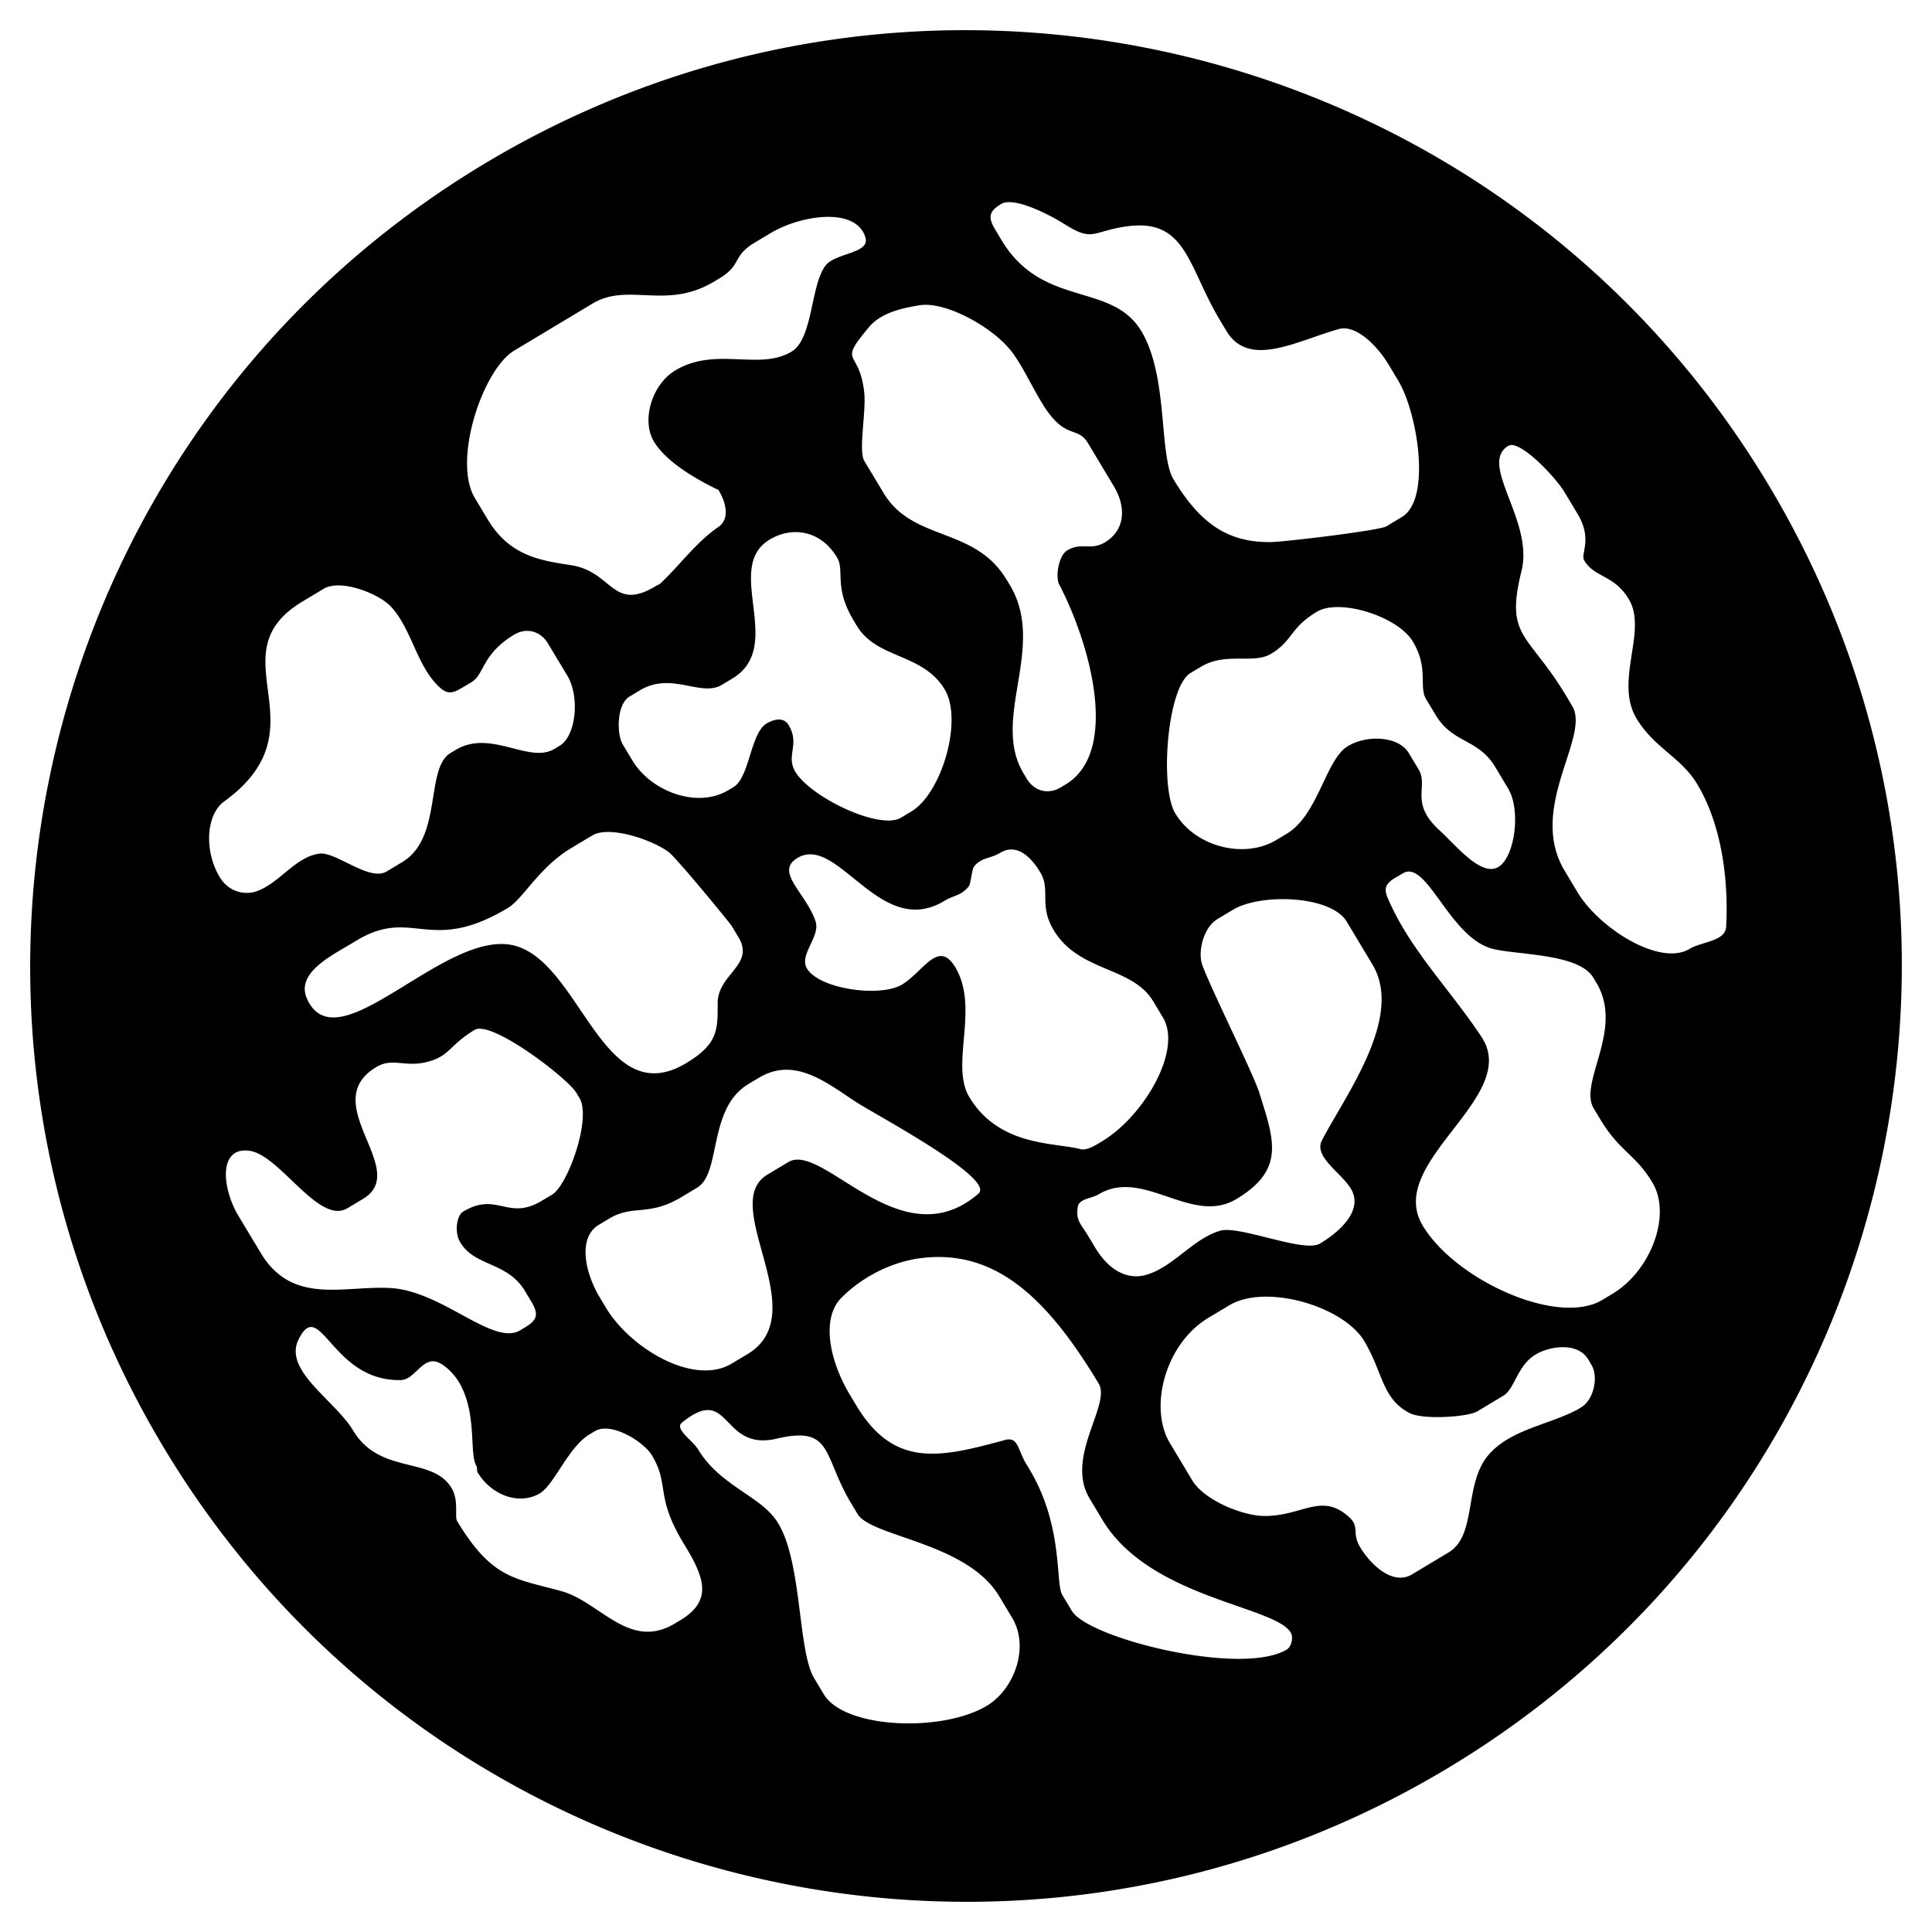 <svg xmlns="http://www.w3.org/2000/svg" width="64" height="64"><path d="M23.655 9.328l.173-.104c.755-.453.415-.731 1.17-1.185l.518-.311c1.022-.613 2.857-.883 3.154.144.154.534-1.008.497-1.33.934-.493.666-.409 2.417-1.117 2.841-1.077.647-2.508-.184-3.857.626-.771.463-1.125 1.653-.704 2.353.546.91 2.127 1.585 2.142 1.61.271.452.362.97-.01 1.223-.73.498-1.26 1.248-1.904 1.856-.05.046-.116.07-.174.104-1.434.861-1.419-.487-2.802-.697-1.023-.156-2.034-.308-2.758-1.515l-.426-.71c-.747-1.244.264-4.259 1.302-4.882.864-.52 1.73-1.038 2.593-1.557 1.194-.717 2.438.226 4.03-.73zm-5.288 15.48c-.845.507-2.107-.666-3.272.034l-.172.103c-.846.508-.254 2.806-1.595 3.611l-.519.312c-.579.347-1.683-.667-2.234-.59-.802.114-1.313.978-2.075 1.246-.39.137-.923.029-1.223-.472-.526-.876-.444-2.074.145-2.5 3.391-2.457-.347-4.86 2.604-6.63l.691-.415c.579-.348 1.851.17 2.235.589.699.76.845 1.953 1.597 2.66.327.307.517.173.905-.06l.173-.104c.42-.252.333-.923 1.409-1.57.405-.242.868-.12 1.117.295l.64 1.064c.415.692.298 1.992-.253 2.323l-.173.104zm19.44-13.84c-.985-1.642-3.27-.748-4.63-3.013l-.212-.354c-.246-.409-.2-.605.199-.844.433-.26 1.645.382 2.072.651.974.618.91.267 2.054.096 2.015-.301 2.048 1.312 3.124 3.105l.213.355c.748 1.246 2.32.331 3.724-.064.545-.154 1.247.51 1.65 1.181l.32.532c.634 1.059 1.105 3.921.121 4.512l-.519.312c-.227.136-3.38.516-3.832.52-1.358.012-2.298-.548-3.218-2.08-.494-.823-.16-3.4-1.066-4.91zm-17.179 13.69c-.198-.33-.21-1.322.226-1.584l.345-.207c1.05-.63 2.019.236 2.714-.181l.346-.208c1.778-1.067-.318-3.67 1.235-4.602.784-.47 1.714-.278 2.234.59.26.432-.116.98.547 2.084l.106.177c.67 1.116 2.183.896 2.914 2.112.61 1.017-.097 3.436-1.103 4.04l-.345.208c-.704.422-2.99-.673-3.499-1.52-.329-.548.166-.9-.227-1.553-.149-.248-.448-.213-.731-.044-.53.319-.56 1.784-1.09 2.103l-.173.103c-1.025.616-2.556.051-3.18-.987l-.319-.532zm12.713-5.46c-1.057-1.762-3.099-1.246-4.07-2.865l-.64-1.064c-.198-.331.061-1.618 0-2.24-.152-1.514-.915-.914.16-2.198.393-.468 1.078-.624 1.681-.72.836-.132 2.383.698 3.027 1.52.408.523.78 1.392 1.17 1.954.673.966 1.034.532 1.373 1.097l.852 1.42c.43.716.369 1.467-.292 1.864-.473.284-.777-.017-1.25.267-.286.172-.396.877-.266 1.125 1.066 2.045 1.99 5.562.215 6.627-.057.034-.115.07-.173.103-.404.243-.868.121-1.117-.294l-.106-.177c-1.092-1.82.777-4.19-.455-6.242l-.106-.177zM22.734 35.216c-2.738 1.644-3.463-3.197-5.614-3.87-2.286-.713-5.913 3.977-6.943 1.756-.395-.852.746-1.412 1.476-1.851l.173-.103c1.849-1.11 2.4.489 5-1.072.512-.308 1.016-1.334 2.101-1.985l.692-.415c.578-.347 2.026.16 2.539.556.267.207 2.017 2.334 2.09 2.456l.213.355c.561.935-.7 1.215-.688 2.208.011.89-.02 1.354-1.04 1.965zm-7.776 14.078c-.638-1.064-2.372-.426-3.259-1.905-.603-1.005-2.319-1.983-1.81-3.015.72-1.457 1.09 1.4 3.392 1.342.406-.01.634-.587 1.037-.622.289-.026.698.379.878.68.628 1.045.336 2.372.585 2.785.035.06.008.157.041.216.456.76 1.385 1.1 2.062.692.483-.289.936-1.526 1.649-1.954l.173-.104c.54-.325 1.623.354 1.888.797.606 1.009.08 1.34 1.083 2.973.687 1.118.916 1.86-.15 2.499l-.172.103c-1.511.907-2.48-.719-3.753-1.071-1.532-.424-2.3-.393-3.458-2.322-.093-.156.065-.677-.186-1.094zm2.273-5.225c-.886.532-2.568-1.289-4.269-1.399-1.55-.1-3.268.595-4.324-1.164l-.746-1.241c-.519-.865-.685-2.274.359-2.146 1.019.125 2.309 2.475 3.26 1.904l.518-.311c1.588-.954-1.558-3.167.437-4.365.539-.323.95.02 1.683-.169.767-.197.717-.547 1.575-1.062.556-.333 3.075 1.597 3.366 2.081l.106.178c.407.677-.389 2.887-.903 3.196l-.346.207c-1.13.68-1.475-.32-2.606.359-.21.126-.299.678-.093 1.021.484.806 1.557.634 2.142 1.609l.213.355c.245.409.199.604-.2.843l-.172.104zm29.571-22.817c.536.892.187 1.486.44 1.908l.32.532c.565.941 1.403.771 1.968 1.713l.426.71c.439.73.22 2.28-.318 2.603-.57.343-1.407-.716-1.95-1.21-1.015-.924-.349-1.444-.698-2.026l-.32-.532c-.344-.574-1.389-.613-2.02-.234-.737.442-.98 2.276-2.022 2.901l-.346.208c-1.061.637-2.68.236-3.351-.883-.52-.865-.268-4.182.503-4.646l.346-.207c.84-.504 1.731-.074 2.327-.432.729-.437.614-.85 1.516-1.392.752-.452 2.678.15 3.18.987zM29.875 32.618c-.701.422-2.71.159-3.139-.528-.285-.456.45-1.061.28-1.57-.317-.946-1.367-1.638-.6-2.098 1.337-.803 2.733 2.702 4.855 1.428.345-.207.552-.169.812-.477.087-.102.102-.573.189-.675.26-.31.514-.24.86-.447.531-.32 1.004.105 1.33.649.35.583-.057 1.08.44 1.908.847 1.41 2.596 1.19 3.3 2.362l.32.533c.661 1.102-.655 3.287-2.008 4.1-.172.103-.5.322-.71.266-.858-.227-2.707-.082-3.693-1.725-.649-1.082.346-2.95-.467-4.304-.562-.936-1.055.15-1.769.578zm2.54 6.921c-2.564 2.22-5.156-1.73-6.302-1.043l-.691.415c-1.648.989 1.591 4.595-.662 5.948l-.52.311c-1.262.758-3.364-.513-4.163-1.844l-.213-.355c-.48-.798-.738-1.97-.028-2.396l.346-.208c.793-.476 1.3-.056 2.394-.713l.518-.311c.81-.487.343-2.618 1.701-3.434l.347-.208c1.191-.715 2.257.181 3.221.808.619.403 4.628 2.532 4.052 3.03zm24.765-8.833c-.028.478-.806.484-1.21.727-.991.594-3.002-.693-3.711-1.874l-.426-.71c-1.246-2.076.861-4.442.25-5.459l-.212-.355c-1.254-2.088-2.022-1.895-1.469-4.12.416-1.674-1.443-3.542-.436-4.146.37-.222 1.555 1.024 1.862 1.536l.426.71c.519.863.089 1.323.227 1.552.35.584.979.457 1.477 1.286.628 1.046-.49 2.708.254 3.948.586.977 1.475 1.282 2.01 2.173.934 1.557 1.026 3.595.958 4.732zm-12.432 8.67c.418.695-.323 1.4-1.024 1.82-.53.318-2.676-.616-3.311-.425-.903.272-1.52 1.177-2.42 1.453-.616.188-1.244-.112-1.717-.9-.07-.119-.142-.237-.213-.355-.287-.48-.425-.524-.36-.99.038-.271.461-.277.692-.416 1.48-.889 3.082 1.046 4.562.157 1.636-.981 1.243-1.968.755-3.534-.188-.604-1.619-3.472-1.888-4.23-.146-.41.027-1.223.505-1.51l.518-.311c.913-.548 3.24-.478 3.765.395l.851 1.418c1.048 1.746-.888 4.317-1.673 5.83-.28.541.638 1.065.958 1.597zm1.212-9.654c-.187-.448.125-.56.513-.792.794-.477 1.538 2.13 2.97 2.5.807.209 2.852.149 3.335.953l.107.178c.925 1.542-.606 3.3-.091 4.156.07.119.142.237.213.355.65 1.084 1.159 1.148 1.73 2.099.653 1.09-.064 2.933-1.316 3.685l-.345.207c-1.472.884-4.865-.66-5.947-2.463-1.263-2.104 3.263-4.25 1.953-6.242-1.022-1.557-2.403-2.918-3.122-4.636zM25.692 50.331c-.58-.802-1.863-1.145-2.568-2.32-.177-.295-.793-.675-.532-.886 1.627-1.32 1.27.97 3.138.532 1.876-.44 1.514.558 2.463 2.138l.213.355c.461.77 3.616.933 4.696 2.73.141.237.284.474.426.71.588.982.067 2.373-.837 2.916-1.484.89-4.716.761-5.4-.379a375.48 375.48 0 0 1-.32-.532c-.567-.945-.384-4.028-1.279-5.264zm7.594-2.628c-2.147.586-3.668.94-4.922-1.148l-.212-.354c-.687-1.144-.95-2.54-.28-3.21.713-.716 1.716-1.218 2.725-1.325 2.364-.25 4.068 1.282 5.8 4.17.417.693-1.125 2.432-.303 3.801l.425.71c1.562 2.601 5.703 2.842 6.24 3.735.094.158.02.47-.134.562-1.497.898-6.57-.37-7.116-1.278l-.32-.532c-.234-.391.047-2.274-1.091-4.17l-.107-.178c-.288-.479-.257-.905-.705-.783zm17.582-2.832c.477-.286 1.396-.417 1.743.16l.106.178c.248.413.07 1.163-.332 1.406-.057.034-.113.072-.173.103-.96.49-2.17.648-2.885 1.457-.854.967-.382 2.676-1.342 3.252l-1.21.727c-.617.37-1.346-.282-1.717-.9-.288-.48-.008-.67-.36-.991-.918-.843-1.545-.04-2.808-.044-.733-.002-2-.525-2.393-1.177l-.745-1.242c-.7-1.167-.162-3.28 1.276-4.144l.691-.415c1.218-.73 3.78.03 4.47 1.178.634 1.057.584 1.915 1.511 2.393.436.224 1.92.132 2.24-.06l.865-.52c.373-.223.453-.995 1.063-1.361zm-2.916 13.705c-14.675 8.81-33.72 4.052-42.528-10.624-8.81-14.675-4.052-33.72 10.624-42.528 14.675-8.81 33.72-4.052 42.528 10.624 8.81 14.675 4.052 33.72-10.624 42.528" fill-rule="evenodd"/></svg>